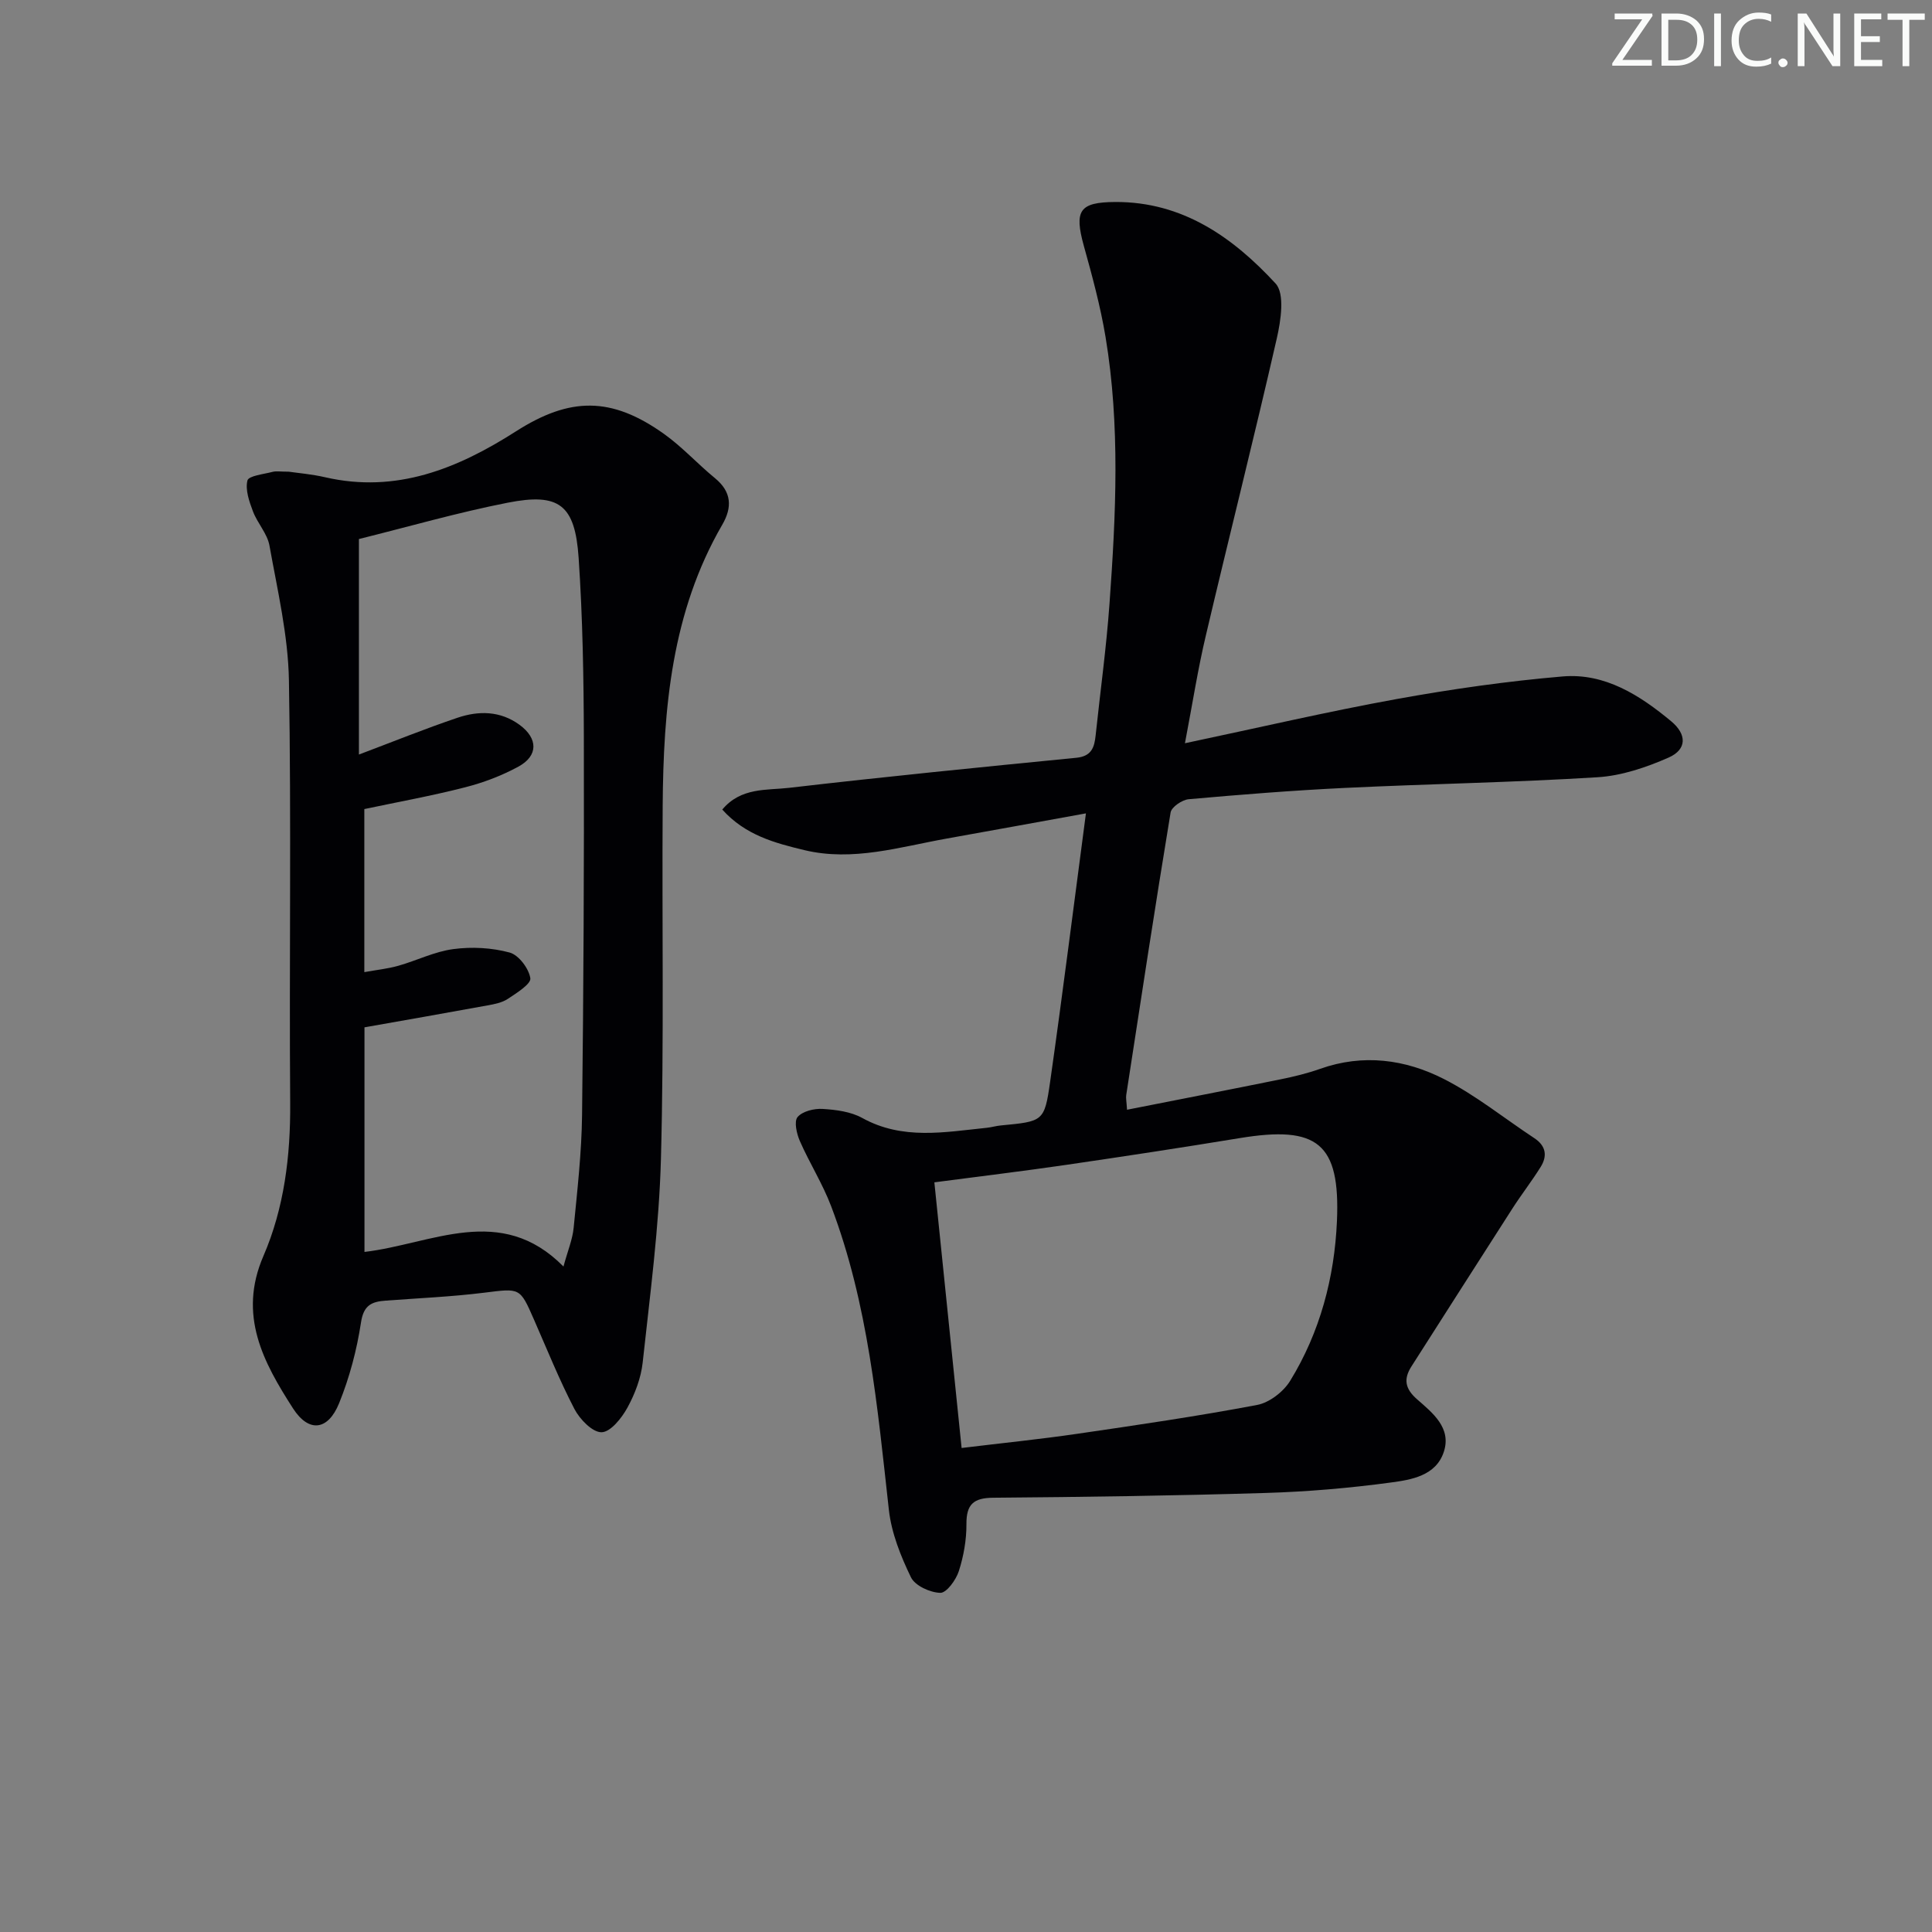 <svg enable-background="new 0 0 400 400" viewBox="0 0 400 400" xmlns="http://www.w3.org/2000/svg"><rect x="0" y="0" width="400" height="400" fill="#808080" stroke="none"/><g fill="#fafbfa"><path d="m342.2 3.2-6.3 9.2h6.1v1.2h-8.2v-.5l6.2-9.1h-5.7v-1.2h7.8v.4z"/><path d="m344 13.7v-10.9h3.1c1.6 0 3 .5 4.1 1.4 1.1 1 1.6 2.2 1.6 3.9s-.5 3-1.6 4-2.5 1.5-4.2 1.5h-3zm1.4-9.6v8.4h1.6c1.4 0 2.5-.4 3.2-1.1.8-.8 1.2-1.8 1.2-3.2s-.4-2.4-1.2-3.1-1.8-1-3.1-1z"/><path d="m356.3 2.8v10.9h-1.4v-10.9z"/><path d="m366.6 13.2c-.8.4-1.8.6-3 .6-1.6 0-2.8-.5-3.7-1.5s-1.4-2.3-1.4-3.9c0-1.7.5-3.2 1.6-4.2s2.4-1.6 4-1.6c1 0 1.9.1 2.6.4v1.5c-.8-.4-1.6-.6-2.6-.6-1.2 0-2.2.4-3 1.2s-1.1 1.9-1.1 3.3c0 1.3.4 2.3 1.1 3.1s1.6 1.1 2.8 1.1c1.1 0 2-.2 2.8-.7v1.3z"/><path d="m368.2 13c0-.3.1-.5.3-.6.2-.2.4-.3.6-.3.3 0 .5.1.7.3s.3.4.3.6-.1.5-.3.6c-.2.2-.4.3-.7.3s-.5-.1-.6-.3c-.2-.2-.3-.4-.3-.6z"/><path d="m381.1 13.7h-1.7l-5.5-8.4c-.2-.2-.3-.5-.4-.7 0 .2.1.8.1 1.5v7.6h-1.4v-10.9h1.8l5.3 8.3c.3.4.4.6.4.8 0-.3-.1-.8-.1-1.6v-7.5h1.4v10.9z"/><path d="m389.7 13.7h-5.8v-10.9h5.6v1.2h-4.2v3.5h3.9v1.2h-3.9v3.7h4.4z"/><path d="m398.4 4.1h-3.1v9.6h-1.4v-9.6h-3.1v-1.3h7.7v1.3z"/></g><path d="m245.33 153.88c15.31-3.23 29.5-6.55 43.83-9.15 11.37-2.06 22.87-3.7 34.38-4.68 8.75-.74 15.97 3.89 22.47 9.29 3.28 2.73 3.24 5.84-.55 7.51-4.62 2.03-9.71 3.76-14.69 4.07-17.42 1.08-34.89 1.37-52.33 2.21-10.79.52-21.57 1.38-32.33 2.34-1.37.12-3.57 1.62-3.75 2.75-3.22 19.48-6.19 39.01-9.19 58.52-.09.61.06 1.26.17 3.02 10.82-2.14 21.32-4.17 31.8-6.3 2.76-.56 5.53-1.23 8.18-2.17 8.89-3.15 17.61-1.98 25.63 2.11 6.6 3.36 12.48 8.13 18.71 12.24 2.42 1.59 2.74 3.68 1.32 5.96-1.84 2.95-3.99 5.71-5.87 8.64-6.99 10.87-13.93 21.78-20.89 32.67-1.68 2.64-1.31 4.63 1.18 6.81 3.2 2.8 7.15 5.9 5.53 10.86-1.63 4.99-6.77 5.8-11.06 6.37-8.54 1.15-17.18 1.89-25.8 2.15-18.8.57-37.61.84-56.42.99-4.07.03-5.59 1.34-5.56 5.46.02 3.26-.58 6.64-1.58 9.75-.59 1.82-2.54 4.51-3.83 4.48-2.12-.05-5.24-1.48-6.08-3.22-2.12-4.38-4.04-9.18-4.57-13.97-2.37-21.29-4.27-42.64-11.96-62.88-1.76-4.63-4.46-8.9-6.46-13.45-.67-1.52-1.25-4.08-.48-4.99 1.02-1.2 3.43-1.79 5.19-1.68 2.77.17 5.82.56 8.19 1.87 8.37 4.63 17.07 2.93 25.77 2.04.99-.1 1.96-.4 2.95-.49 8.73-.84 9.01-.79 10.18-8.98 2.59-18.18 4.87-36.41 7.42-55.63-9.99 1.81-19.39 3.53-28.79 5.21-9.76 1.74-19.45 4.81-29.5 2.4-6.08-1.46-12.22-3.08-17-8.4 3.87-4.64 9.23-3.96 13.86-4.5 19.79-2.3 39.62-4.27 59.44-6.22 3.15-.31 3.74-2.14 4-4.64.96-9.09 2.22-18.15 2.87-27.26 1.33-18.43 2.23-36.89-.82-55.24-1.06-6.35-2.76-12.62-4.49-18.83-2.03-7.34-.93-9.06 6.5-9.1 13.94-.07 24.37 7.32 33.19 16.87 1.95 2.11 1.1 7.68.26 11.36-4.69 20.54-9.86 40.97-14.68 61.47-1.65 6.93-2.74 13.98-4.34 22.36zm-46.24 145.91c8.48-1.03 16.21-1.81 23.89-2.93 12.46-1.82 24.93-3.64 37.29-5.98 2.54-.48 5.44-2.72 6.83-4.97 6.2-10.09 9.19-21.41 9.7-33.09.7-16.18-4.05-19.83-20.11-17.19-11.93 1.96-23.89 3.78-35.86 5.53-8.97 1.31-17.97 2.39-27.38 3.63 1.88 18.3 3.73 36.39 5.64 55z" fill="#010104"/><path d="m59.79 97.66c1.92.28 4.75.51 7.48 1.14 14.79 3.42 27.51-1.8 39.56-9.5 11.16-7.13 19.75-7.24 30.66.55 3.77 2.69 6.94 6.2 10.54 9.15 3.48 2.85 3.59 6.06 1.5 9.65-10.49 18.09-12.19 38.05-12.33 58.3-.16 24.33.29 48.67-.36 72.98-.38 14.08-2.26 28.13-3.78 42.17-.35 3.21-1.6 6.49-3.16 9.34-1.18 2.16-3.49 5.06-5.35 5.09-1.88.04-4.51-2.68-5.62-4.81-3.13-6.02-5.67-12.35-8.4-18.57-2.91-6.64-2.86-6.43-10.29-5.51-6.76.84-13.58 1.13-20.38 1.64-2.88.21-4.58.91-5.12 4.52-.86 5.68-2.37 11.39-4.53 16.72-2.29 5.65-6.26 6.17-9.54 1.08-6.14-9.54-11.44-19.29-6.14-31.54 4.31-9.96 5.63-20.71 5.55-31.68-.22-29.16.25-58.33-.26-87.48-.16-9.34-2.37-18.67-4.03-27.94-.44-2.48-2.5-4.64-3.42-7.09-.77-2.04-1.62-4.46-1.14-6.39.24-.97 3.33-1.3 5.18-1.78.77-.21 1.64-.04 3.38-.04zm15.64 103.61c2.58-.47 4.85-.7 7.01-1.31 3.83-1.08 7.53-2.95 11.42-3.46 3.82-.51 7.95-.29 11.65.71 1.88.51 3.98 3.3 4.29 5.32.18 1.18-2.83 3.06-4.65 4.27-1.19.79-2.77 1.1-4.23 1.36-8.44 1.55-16.89 3.02-25.46 4.54v46.5c13.99-1.65 28.19-10.16 41.2 3.02.89-3.28 1.88-5.62 2.11-8.03.76-7.77 1.65-15.55 1.74-23.34.31-25.98.43-51.97.37-77.96-.03-12.47-.24-24.96-1.08-37.4-.75-11-4.03-13.51-14.69-11.41-10.35 2.03-20.52 4.97-30.8 7.52v44.62c7.08-2.67 13.67-5.34 20.39-7.61 4.39-1.49 8.88-1.46 12.87 1.46 3.83 2.81 3.9 6.4-.24 8.65-3.45 1.88-7.25 3.32-11.06 4.29-6.86 1.76-13.85 3.02-20.84 4.5z" fill="#010104"/></svg>